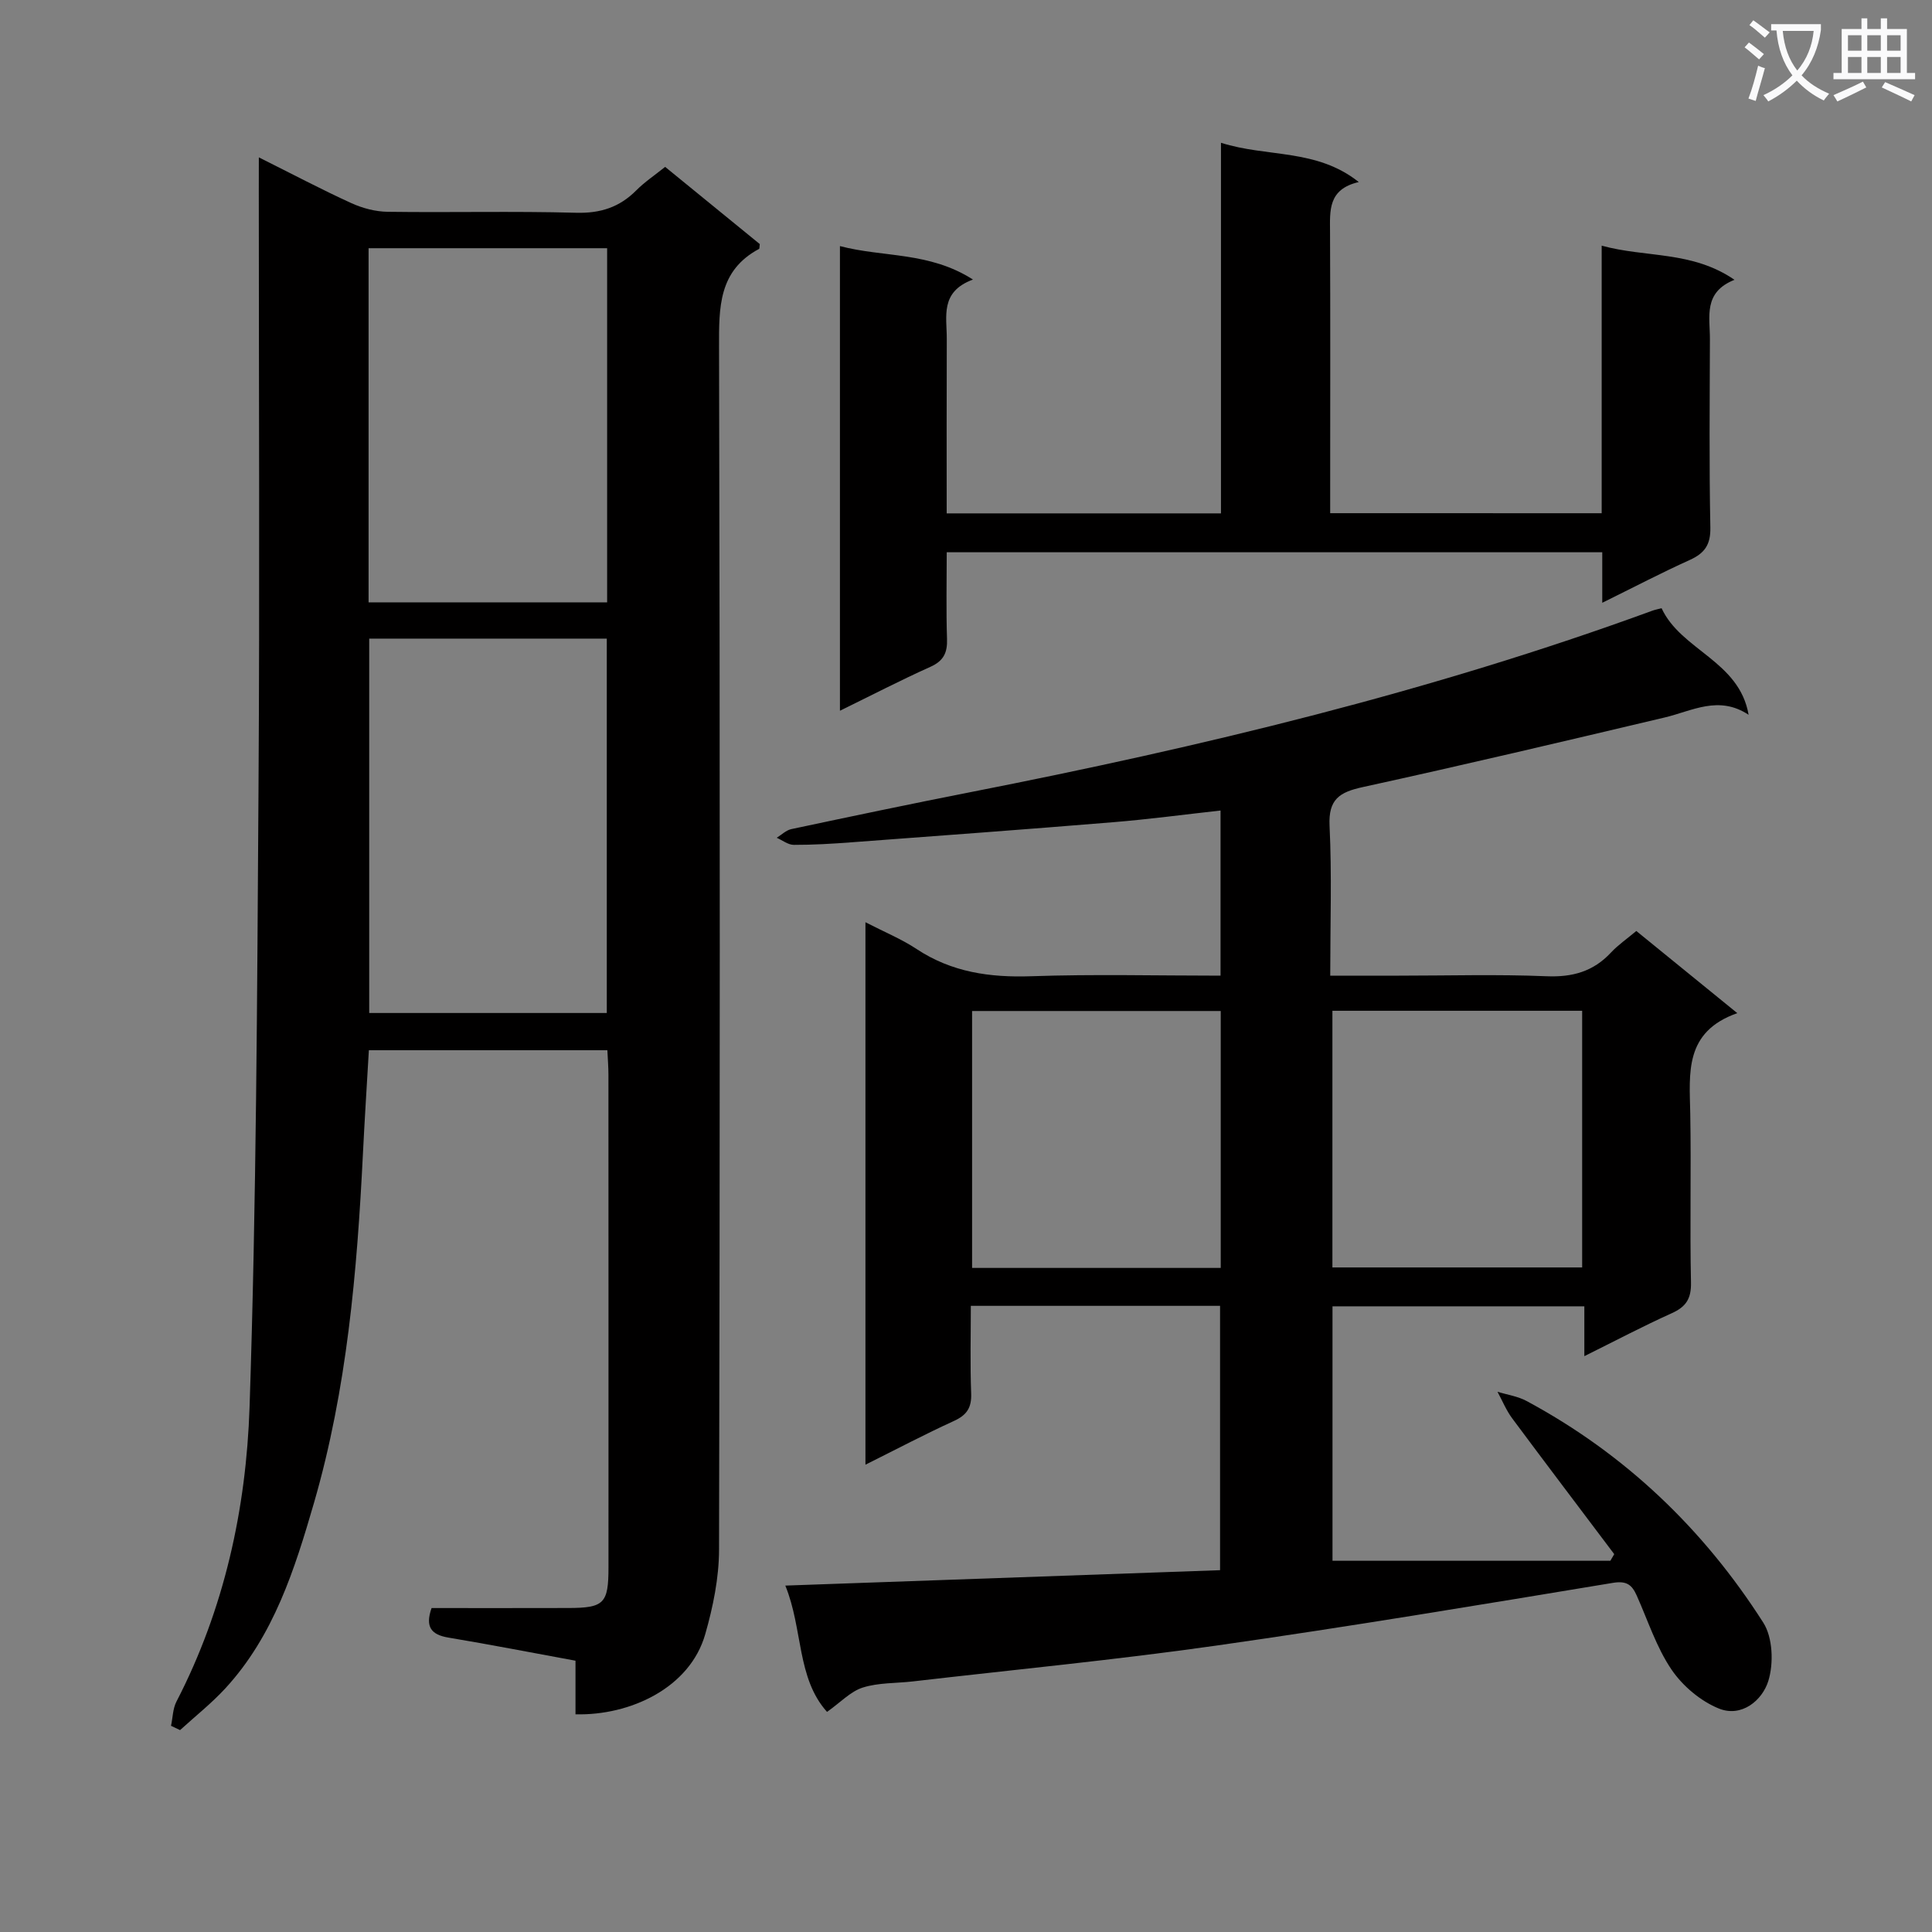 <svg enable-background="new 0 0 400 400" viewBox="0 0 400 400" xmlns="http://www.w3.org/2000/svg"><rect x="0" y="0" width="400" height="400" fill="#808080" stroke="none"/><path d="m362.1 8.8c1.1.8 2.1 1.6 3.1 2.4l-1 1.1c-1.3-1.1-2.3-2-3-2.5zm1.9 4.8c.5.2.9.4 1.4.5-.6 2.3-1.3 4.5-1.9 6.8l-1.5-.5c.8-2.1 1.4-4.3 2-6.8zm-1-9.4c1.3.9 2.4 1.8 3.4 2.5l-1 1.1c-1.4-1.2-2.4-2.1-3.2-2.6zm3.7 2.2v-1.4h10.3v1.2c-.5 3.6-1.8 6.8-4 9.4 1.5 1.6 3.4 2.8 5.7 3.8-.3.4-.7.8-1.1 1.4-2.3-1.1-4.1-2.5-5.6-4.1-1.6 1.6-3.6 3.1-5.9 4.3-.3-.5-.7-.9-1-1.3 2.4-1.1 4.4-2.5 6-4.1-1.9-2.5-3-5.6-3.3-9.3h-1.1zm8.8 0h-6.4c.3 3.3 1.3 6 3 8.2 2-2.3 3.1-5.1 3.4-8.2z" fill="#fafafb"/><path d="m385.3 3.8h1.3v2.2h2.8v-2.2h1.3v2.2h4.1v9.1h1.7v1.3h-16.9v-1.3h1.7v-9.1h4.1v-2.2zm.4 13.1.7 1.2c-1.8.9-3.8 1.9-6 2.9-.2-.4-.5-.8-.8-1.3 2.3-1 4.3-1.9 6.1-2.8zm-3.1-6.4h2.8v-3.2h-2.8zm0 4.6h2.8v-3.3h-2.8zm4-4.6h2.8v-3.2h-2.8zm0 4.6h2.8v-3.3h-2.8zm3.7 1.9c2.1.9 4.1 1.8 6.1 2.7l-.7 1.3c-2.2-1.1-4.2-2-6.1-2.9zm3.2-9.7h-2.8v3.2h2.8zm-2.8 7.8h2.8v-3.3h-2.8z" fill="#fafafb"/><g fill="#010000"><path d="m179.18 190.94c3.9 2.01 7.46 3.47 10.6 5.55 7.28 4.81 15.16 5.92 23.73 5.63 12.95-.45 25.93-.12 39.19-.12 0-11.45 0-22.52 0-34.19-7.52.83-14.87 1.82-22.24 2.42-18.05 1.49-36.11 2.81-54.17 4.16-3.97.3-7.96.54-11.94.53-1.18 0-2.36-.95-3.54-1.47 1-.61 1.94-1.56 3.02-1.79 12.33-2.62 24.66-5.21 37.03-7.64 47.92-9.41 95.32-20.78 141.26-37.59.46-.17.94-.26 1.89-.51 4.02 8.72 16.1 10.9 18.02 22.07-6.2-4.1-11.69-.79-17.35.55-20.82 4.93-41.64 9.85-62.54 14.42-4.82 1.05-7.13 2.52-6.87 8.01.49 10.11.14 20.27.14 31.03h14.25c10.17 0 20.34-.3 30.49.12 5.38.23 9.71-.96 13.38-4.9 1.46-1.57 3.28-2.81 5.25-4.47 6.68 5.43 13.34 10.85 20.91 17.01-11.01 3.87-9.9 12.42-9.74 20.79.21 11.66-.1 23.33.15 34.99.07 3.4-1.07 5.05-4.05 6.38-5.88 2.65-11.6 5.67-18.03 8.86 0-3.76 0-6.84 0-10.32-17.53 0-34.6 0-52.14 0v52.68h57.53c.27-.46.53-.91.8-1.37-7.05-9.37-14.14-18.71-21.13-28.12-1.24-1.67-2.04-3.66-3.04-5.5 2.01.62 4.2.93 6.02 1.91 20.38 10.96 36.63 26.49 49.01 45.89 1.97 3.09 2.17 8.44 1.04 12.08-1.25 4.03-5.53 7.59-10.22 5.71-3.79-1.53-7.51-4.67-9.82-8.07-3.13-4.61-4.89-10.16-7.2-15.32-.98-2.18-2.03-3.11-4.91-2.64-27.35 4.52-54.69 9.09-82.13 12.99-20.88 2.97-41.89 4.99-62.84 7.42-3.47.4-7.1.24-10.36 1.27-2.53.8-4.6 3.06-7.4 5.04-6.31-7.02-4.96-17.17-8.64-26.15 30.28-1.07 59.95-2.13 90.01-3.19 0-18.35 0-36.39 0-54.73-16.94 0-33.87 0-51.6 0 0 5.99-.16 12.08.07 18.15.11 2.94-.91 4.47-3.56 5.68-6.02 2.75-11.89 5.85-18.33 9.06 0-37.62 0-74.66 0-112.31zm148.39 18.33c-17.56 0-34.52 0-51.71 0v53.14h51.71c0-17.86 0-35.3 0-53.14zm-126.31.05v53.19h51.48c0-17.86 0-35.4 0-53.19-17.16 0-34.06 0-51.48 0z"/><path d="m53.59 32.58c6.99 3.49 12.98 6.66 19.14 9.47 2.32 1.06 5.01 1.77 7.55 1.8 13 .18 26-.16 38.99.2 5.05.14 8.99-1.14 12.48-4.65 1.73-1.74 3.81-3.12 5.96-4.85 6.76 5.51 13.28 10.83 19.59 15.98-.08.69-.05.94-.13.99-8.42 4.51-8.32 12.09-8.3 20.36.21 82.98.19 165.97 0 248.95-.01 5.85-1.24 11.86-2.86 17.52-3.18 11.13-15.57 16.87-26.86 16.58 0-3.54 0-7.12 0-11.1-9.05-1.66-17.65-3.34-26.29-4.78-3.6-.6-4.87-2.22-3.51-6.12 9.43 0 18.9.02 28.36-.01 7.35-.02 8.27-.95 8.27-8.39 0-33.99.01-67.99-.01-101.98 0-1.62-.13-3.24-.22-5.11-16.55 0-32.8 0-49.38 0-.42 7.26-.88 14.34-1.23 21.43-1.21 24.41-3.3 48.72-10.14 72.31-3.99 13.74-8.32 27.47-18.33 38.36-2.87 3.12-6.25 5.79-9.39 8.66-.62-.3-1.25-.59-1.87-.89.36-1.68.36-3.54 1.12-5.01 9.9-19.14 14.44-39.87 15.14-60.99 1.41-42.58 1.57-85.21 1.85-127.82.27-41.32.06-82.65.06-123.98.01-1.98.01-3.97.01-6.93zm22.85 99.64v77.51h49.19c0-25.97 0-51.66 0-77.51-16.48 0-32.61 0-49.19 0zm-.13-7.51h49.39c0-24.65 0-49 0-73.32-16.66 0-33.02 0-49.39 0z"/><path d="m331.61 106.26c0-18.54 0-36.63 0-55.4 9.19 2.53 18.68 1.02 27.5 7.07-6.54 2.59-5.07 7.71-5.09 12.3-.04 13-.17 26 .09 38.99.07 3.58-1.2 5.33-4.27 6.72-5.85 2.64-11.54 5.62-18.11 8.86 0-3.99 0-7.06 0-10.46-45.43 0-90.31 0-135.72 0 0 6.04-.14 11.99.06 17.93.1 2.86-.7 4.56-3.44 5.79-6.17 2.77-12.18 5.89-18.73 9.09 0-32.3 0-64.01 0-96.2 9 2.37 18.47 1.12 27.54 6.93-6.88 2.53-5.4 7.68-5.42 12.26-.05 11.96-.02 23.92-.02 36.15h56.79c0-25.35 0-50.58 0-76.73 9.61 3.06 19.74 1.15 28.53 8.13-6.41 1.48-5.97 5.93-5.95 10.38.08 17.5.03 35 .03 52.5v5.68c18.86.01 37.1.01 56.21.01z"/></g></svg>